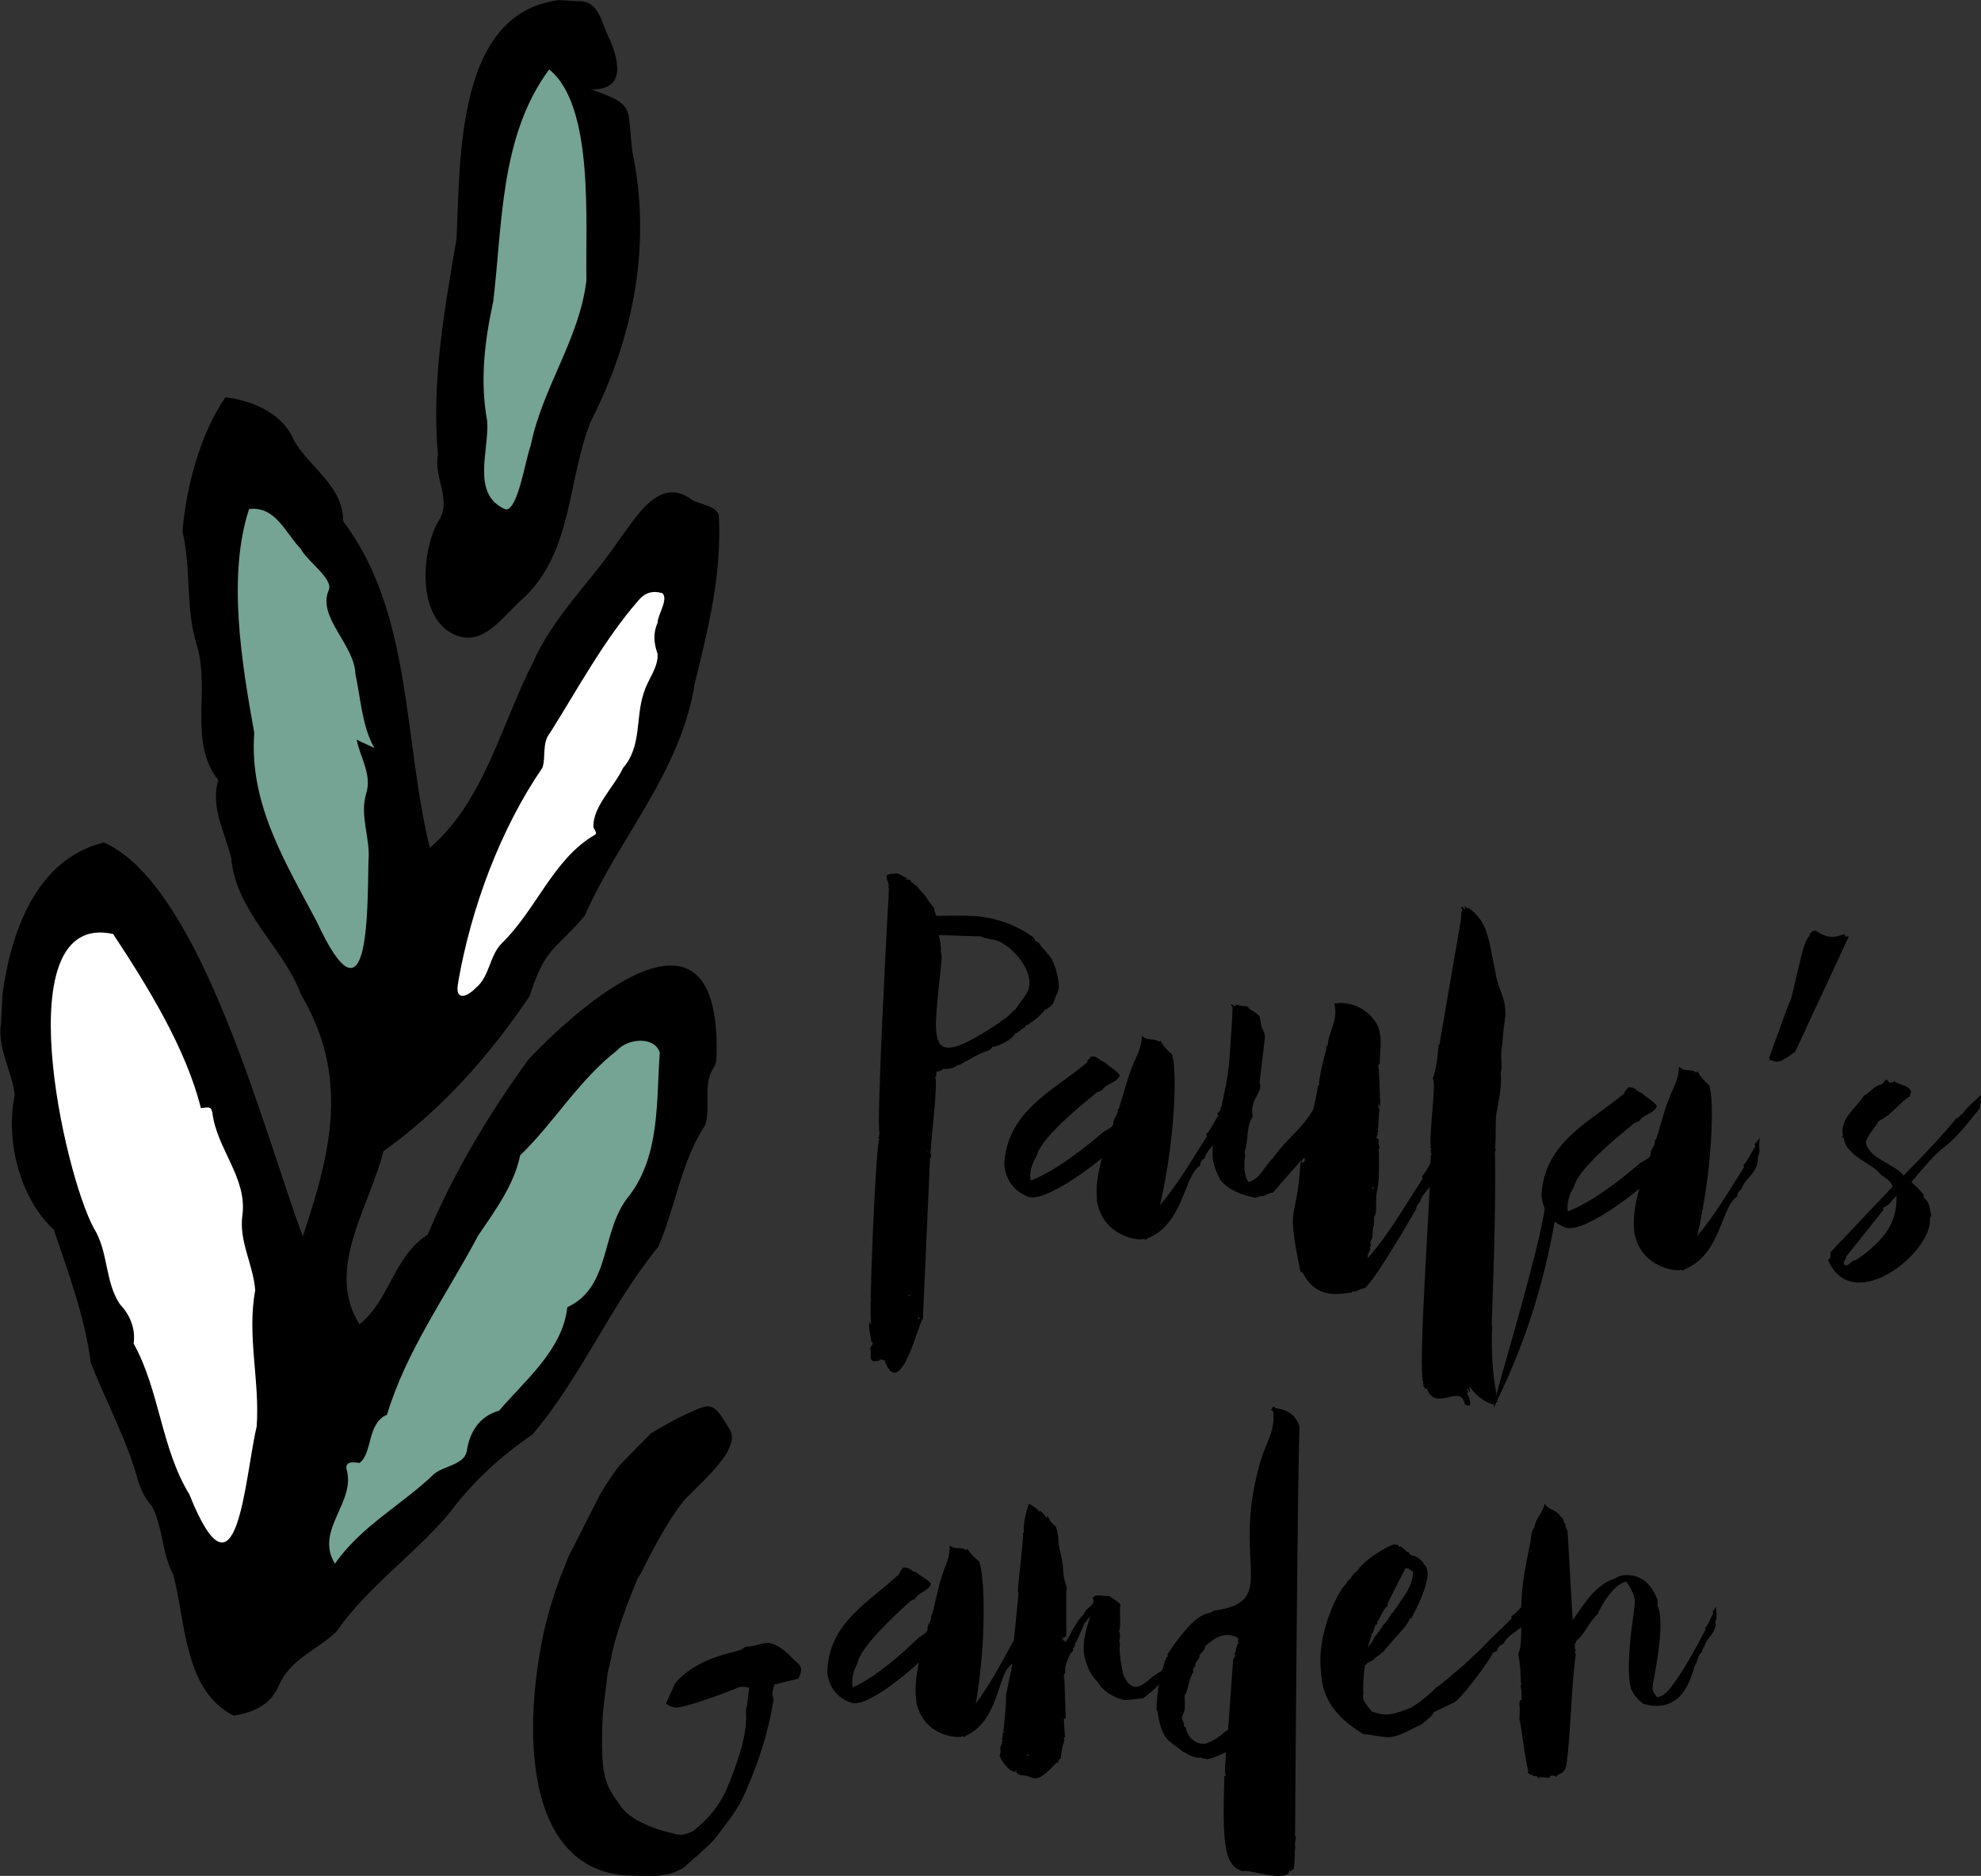 <?xml version="1.0" encoding="UTF-8"?>
<svg id="Ebene_1" data-name="Ebene 1" xmlns="http://www.w3.org/2000/svg" viewBox="0 0 148.5 140.59">
  <rect x="0" y="0" width="148.5" height="140.59" fill="#333333" stroke="none"/>
  <defs>
    <style>
      .cls-1 {
        fill: #fff;
      }

      .cls-2 {
        fill: #75a394;
      }
    </style>
  </defs>
  <g>
    <path d="M.17,74.63c.62-4.7,2.5-10.23,7.62-11.49,7.34,3.26,12.09,22.09,14.91,29.52,2.2-6.57,3.46-12.02-.15-18.16-1.32-3.52-4.87-6.15-5.22-10.22-.51-1.98-1.56-3.83-.97-5.82-2.24-2.82-.61-6.72-1.58-10-.9-2.85-.43-5.77-1.1-8.63.27-3.34,1.34-7.35,3.22-10.06,2.08.27,4.33,1.22,5.16,3.29,1.2,2.02,3.66,3.36,3.67,6.01,5.19,6.88,4.49,16.35,6.49,24.47,4.08-3.49,5.36-9.27,7.74-13.9,1.51-3.41,4.25-5.96,6.32-8.99,1.34-1.77,3.07-5.02,5.55-3.22.61.4,1.84.44,2.05,1.18.25,4.36-.77,8.42-1.79,12.58-1.07,6.72-5.68,11.57-8.27,17.46-2.27,2.65-2.93,2.3-4.12,6.01-3.03,4.48-6.58,8.5-10.95,11.61-1.07,4.22-4.4,8.87-1.8,12.98,2.22-1.74,2.61-5.17,5.11-6.71,1.88-4.5,4.6-9.11,7.6-13.19,4.68-4.9,14.3-12.73,14.06-.36-.01.37-.02.76-.25,1.06-.79,1.25-.18,2.85-.59,4.24-1.84,2.79-2.24,6.2-3.54,9.16-3.58,4.38-5.84,9.88-9.44,14.07-2.38,1.62-4.47,3.55-6.2,5.86-2.63,3.14-6.15,5.54-8.47,8.89-1.38,1.36-3.39,2.01-4.28,3.95-.62,1.55-1.92,2.12-3.43,2.36-3.73-1.85-3.6-7.06-4.53-10.56-.87-1.64-.78-3.6-1.6-5.14-.52-.54-.79-1.19-1.03-1.87-.84-3.1-2.39-5.92-3.55-8.86-.45-3.46-1.69-6.78-2.78-10-2.54-2.31-3.63-6.7-2.93-10.05-.16-1.81-1.34-3.51-1.02-5.48l.11-2Z"/>
    <path d="M43.35.08c1.66-.02,1.72,1.76,2.4,2.95.72,1.8,1.05,3.72-1.46,3.67,3.41,1.17,2.69,1.32,3.12,4.69,1.45,6.98.08,13.94-3.14,20.23-1.73,4.34-1.33,9.68-4.98,13.16-1.63,1.38-3.14,3.99-5.52,2.63-2.47-1.46-2.16-5.98-.97-8.25,1.17-1.6-.32-3.34.03-5.07-.49-5.46.47-10.79,1.39-16.18.3-5.99-.06-16.93,7.67-17.9l1.46.08Z"/>
    <path class="cls-1" d="M18.17,91.09c-.27,1.95.82,3.69.96,5.6-.63,3.45.36,6.81.11,10.23-.9,3.78-1.43,14.12-5.05,5.07-2.11-3.44-2.23-7.81-4.17-11.29.15-1.17-.28-2.15-1.05-2.98-1.11-1.67-.84-3.91-1.93-5.66-2.25-4.11-6.65-23.83,1.44-22.06,2.61,3.95,5.47,8.6,6.58,13.05.52-.04.76-.19.86.35.34,2.73,2.63,4.88,2.25,7.69Z"/>
    <path class="cls-2" d="M25.11,117.2c-1.57-2.55,1.65-4.62.85-7.15-.04-.58.62-.45,1-.41.98-.75.54-2.97,2.05-3.61,1.45-4.82,4.48-8.98,6.82-13.41,1.28-1.88,2.72-3.84,3.16-6.03,2.57-2.48,4.38-5.62,7.26-7.86.81-.92,2.82-1.08,3.21.16-.27,3.64.04,7.69-2.31,10.75-2.15,2.58-1.29,6.79-4.62,8.33-.36,3.21-3.16,5.46-5.11,7.75-1.48.42-2.22,1.6-2.43,3.05-.2,1.01-1.71,1.09-2.44,1.69-2.44,2.35-5.47,3.89-7.46,6.76Z"/>
    <path class="cls-2" d="M28.08,56.07c-.45-.21-.9-.42-1.34-.63.24,1.3,1.18,2.63.7,4.06-.49,1.71.35,3.35.18,5.06-.08,3.76.06,13.01-3.89,4.49-2.35-4.45-5.07-8.82-4.67-14.13-.96-5.3-2.02-11.78-.39-16.77,1.99-.23,2.69,1.75,3.88,2.99.44.89,2.48,2.26,2.09,3.1-.87,2.01,1.93,4.07,2,6.26.41,1.91.51,3.98,1.43,5.57Z"/>
    <path class="cls-1" d="M34.35,73.59c.98-5.59,3.16-11.45,6.31-16.05.28-.78-.06-1.84.57-2.61,2.13-3.38,4.02-6.94,6.66-9.97.47-.55,1.06-.72,1.77-.5.46.47-.34,1.56-.37,2.22-.34.78-.28,1.52,0,2.31.09,1.01-.73,1.93-1.01,2.88-.67,1.89-.14,4.04-1.57,5.68-.66,1.41-2.33,2.97-2.22,4.47.3.54.25.44-.18.72-2.89,1.84-4.18,5.5-6.67,7.93-.96.94-.92,2.49-1.94,3.34-.76.79-1.66,1.02-1.34-.43Z"/>
    <path class="cls-2" d="M41.17,5.21c3.4,2.72,2.7,11.58,2.79,15.8-.52,4.4-3.31,8.06-4.17,12.36-.4,1.01-.95,4.87-1.88,4.81-2.64-1.09-1.22-4.45-1.39-6.62-.55-3.02-.2-5.96.45-8.94.71-5.85.5-12.42,4.2-17.42Z"/>
  </g>
  <g>
    <path d="M42.28,117.54c.14-.34.24-.72.43-1.06l2.02-3.98c.29-.67,1.15-1.92,1.54-2.45.19-.29,2.5-2.59,2.54-2.64.72-.43,1.49-.86,2.26-1.25,2.21-1.01,2.3-1.3,3.65,1.01.91,1.58-2.78,4.42-3.55,5.42-1.49,1.87-3.12,5.33-3.12,5.33-.1.1-.14.24-.24.34-.67,1.68-1.63,3.98-2.02,6.1-.05.34-.19.72-.24,1.06-.05.48-.38,2.83-.38,3.46-.19,4.61.29,4.94,1.39,6.53.91,1.3,3.5,1.92,3.79,1.97.43.14.82.19,1.25,0,.19-.05.38-.14.53-.29,1.97-1.63,2.35-3.02,2.83-4.22.24-.72,1.1-2.83.96-4.56,0-.19.05-.43.1-.62.05-.38.1-.82.14-1.2-.38-.1-.77-.1-1.1.1-.24.1-3.31,1.3-4.37,1.39-.14,0-.29-.05-.43-.1-.1-.05-.19-.1-.34-.19.19-.48.43-.91.62-1.39.14-.29.38-.48.58-.67.96-.86,2.11-1.34,3.31-1.68.34-.1.62-.14.91-.24.14-.05.34-.1.43-.24.05,0,.1-.05.14-.05,1.34-.05,1.68-1.01,3.55.91.05.05.1.1.14.14.53.43.58.67.24,1.34-.58.14-1.15.29-1.78.43-.1.34-.24.67-.1,1.01.05.1.05.19,0,.29-.58,3.7-2.21,7.1-2.45,7.54-.43.77-.96,1.49-1.97,2.78-.29.38-2.02,1.87-2.02,1.87-.29.34-.72.48-1.06.62-.38.14-.77.19-1.2.24-.86,0-1.73,0-2.59-.05-6.82-.72-7.44-9.55-6.19-16.75.34-2.06.96-4.22,1.78-6.24ZM43.82,139.33s-.05.05,0,.05v-.05Z"/>
    <path d="M76.08,124.21c-.14.14-.29.34-.24.53-1.1.72-.91,4.08-3.31,5.28-.14.05-.19.24-.38.1-.14.19-2.78.1-3.41-2.35-.05-.1-.05-.24-.05-.34-.14-.91,0-1.87.19-2.83-.19.19-3.94,3.6-5.18,2.98-.91-.34-1.54-1.1-1.68-2.16,0-3.79,3.22-5.38,5.42-7.49,0-.19.19-.29.24-.43.53-.1.62.29,1.01.34.34.34.82.48,1.1.86-.19.58-.96.62-1.2,1.15-.14,0-.19.1-.34.14-.19.19-3.79,3.31-3.98,4.7-.29.53-.48,1.15-.34,1.78,1.68-.77,3.55-2.4,4.85-3.65.19-.19.58-.34.72-.58.05-.1,0-.24.05-.34.05-.24.29-.48.24-.77,0-.1.1-.1.1-.19.24-.91.43-1.97.72-2.83.24-.77.62-1.39.58-2.3.38.38.86.1,1.2.34.14.05.05-.1.14-.05.24.38.53.67.86.91.43,1.06.58,5.86-.24,10.66,1.15-1.54,2.06-3.31,3.02-5.04,0-.1-.05-.05-.05-.14.34-.38.48-.91.77-1.34q-.05-.1-.1-.14c.14-.14.24-.29.34-.48,0,.34,0,.62.05.96-.05.14-.05.34-.1.38.14,1.15-.86,1.54-1.01,2.35Z"/>
    <path d="M76.75,114.9c-.05-.67.1-1.39.38-2.21.24.14.53.34.72.48,0,.05-.05.05-.05.1.05-.05.05,0,.05.05.05-.05.05-.1.1-.1.19.14.38.34.48.53.1,0,.05-.1.05-.14t.1.05c-.05.1-.1.05.05.1.05.29.34.48.53.67.14.43.19.82.19,1.25.1.58.29,1.2.34,1.82,0,.29.05.62.1.91.1.29.24.67.14.86v3.41c-.1-.05-.14.05-.24.1,0-.05-.05-.05-.05-.1-.05,0,0,.1-.05.14.05-.1.05,0,.1-.05.05.05-.14.1,0,.24,0,0,.05-.05-.05-.1.05-.05.1,0,.14,0,.05.05-.05.05,0,.1.05,0,.1,0,.1.05.48-.72.77-1.54,1.39-2.11.05-.43.86-.58.67-1.15,0-.05-.05.05-.05,0,.24-.43.82-.1,1.25-.19.29.24.62.34.86.67-.14.48.1,1.49-.14,2.06t.05-.05c.14.38-.1.72.05.91-.14.86.29,2.45.29,2.45.14.1.05.19.24.34h-.05c.91,1.1,1.49-.19,2.59-.72.05-.14.19-.24.34-.34.05-.14.14-.14.14-.34.1.05.14.14.24.24-.05.14-.19.19-.14.38-.05,0-.14.1-.14,0-.1,0,.05.14.1.1.05,0-.1.05-.05.1-.1-.1-.05.05-.19.05.05.05.1-.05.14,0-.05,0-.14.24-.24.14-.05,0,0,.05-.05.05,0,.05.05.05.05.05,0,.14-.1.1-.14.19-.1,0-.05-.1-.14-.14,0,.05,0,.14.1.19-.1.43-1.34,1.3-1.34,1.34l-1.3.14c-.86-.1-1.78-.72-2.11-1.34-.34-.34-.67-.82-.77-1.2-.58-1.25-.19-2.54.19-3.7-.14.1-.29.29-.34.43-.05,0-.05-.05-.05-.05-.14.38-.48,1.1-.67,1.54,0,.05-.05,0-.1,0,.1.14-.05.43-.14.43.1.29-.14.29-.19.43-.14.24-.34.77-.38,1.06,0,.14.05.43-.1.48,0,.1,0,.19.05.24-.05-.05-.05.1-.1,0,0,.1.05.05.14.1h-.05s.1,2.93.1,2.93c-.1,0-.1.1-.14,0,0,0,.05,1.3.1,1.44-.1-.05-.14.1-.05.14,0,0-.05.05,0,.05,0,.05-.05,0-.05,0,0,.05,0,.1.05.1-.19.19-.29,1.34-.29,1.34l-.05-.05s-.05.14-.14.14c0,.05.05,0,.1.05-.05.05-.14,0-.19.05,0,.05.1,0,.14.05,0,0-.05,0-.05.05-.05,0-.1-.05-.1-.05-1.78,1.92-1.54.96-2.78.96,0-.1-.1-.14-.14-.14.05.05.05,0,.1.05,0,.1-.05,0-.14,0v-.1h-.1s0-.14.05-.19c-.1,0-.1.14-.1.14-.48-.05-.91-.67-1.15-1.1.05.05.05,0,.1,0-.05,0-.1-.05-.14-.1.1-.19.1-.48.05-.67.05.05.1-.14.1-.24h.1c-.1-.05-.05-.1-.05-.29.1,0,0,0,.05.1t.05-.05c0-.1-.05-.05-.14-.05.14-.19.05-.34.1-.58,0,.1.14-.05,0-.05.05-.05.1.05.14,0l-.1-.05s.24-2.11.19-2.69l.48-2.26c-.1,0-.1-.14-.1-.1,0,0,.24-1.49.19-1.49l.38-3.84s-.05.05-.05.05c-.05-.48.43-3.94.38-4.51h.1ZM77.13,131.55s-.05-.05-.1-.1c0,.05-.05.1-.05.14.1.05.1-.05.14-.05Z"/>
    <path d="M97.1,138.42c-.1.58,0,1.15-.14,1.73-.1-.1-.19.1-.24.1,0,.05-.05-.05,0-.05-.1-.05-.05.14-.14.19-.58.62-3.22-.38-3.41-.14-1.44-.43-1.54-2.11-1.39-7.15h.1c-.14-.53.05-1.2,0-1.78-.34.19-.86.43-1.44.53-.05-.1-.34,0-.38-.14-.58.1-.96-.24-1.39-.43-.96-.82-1.58-.72-1.92-3.12l-.05.05v-.29c0-.53.1-1.01.14-1.54.05-.14.1-.29,0-.43.29-.53.38-1.25.62-1.78.05-.05.05,0,.1,0l-.05-.19c2.45-3.65,3.02-2.83,3.46-3.26,5.14-.72,1.1-3.6,3.65-11.62.29-.86,1.01-2.06.82-3.31,0-.05-.14-.05-.14-.14s.14-.1.1-.24c.1,0,.19.1.24.14.96.1,1.54.58,1.78,1.39-.14,1.2-.34,30.67-.34,30.67.19.05-.14.62.05.82ZM92.83,122.77c-1.06-.62-1.97.14-2.5.62,0,.29-.29.48-.43.67.1.29-.38.48-.29.82-.14.05-.24.29-.14.43-.38.48-.34,1.25-.67,1.78,0,.34.05.67,0,1.06-.05.24-.19.43-.19.58,0,.24.19.38.14.62.05.1.14.05.14.14.14.77.77,1.25,1.44,1.2.24-.05.58-.24.82-.38.38-.24.67-.53.91-.67l.38-5.28c.1-.1.14-.24.19-.38-.05-.05-.05.14-.1,0,.14-.19.14-.77.34-.86,0-.1-.05,0-.1,0,.05-.1.05-.19.05-.34Z"/>
    <path d="M114.96,120.27c-.1.19-.14.43-.24.48-.14,1.34-1.58,1.49-2.02,2.45-.24.1-.48.29-.48.53-.14.05-.24.1-.34.19-.05.29-2.54,3.74-3.02,3.74-2.64,1.3-.34,0-2.3,1.58-.91.38-1.63.96-2.59.96-.62-.05-1.15-.19-1.78-.24-1.49-.91-2.74-2.06-3.07-3.84-.05-.24-.05-.48-.1-.72v-.14c-.34-3.02,1.44-6.24,1.87-6.53.05-.05,0,0,.05-.1.05-.1.14-.19.29-.34.14-.19.29-.43.48-.53.53-.77,1.68-1.54,2.64-1.97.1-.05.34-.05.43,0,0,0,.14.24.19.1.14.1.24.19.34.24.05.1.14.19.34.24,0,.24.24.19.38.24.19.05.58.38.72.58l-.05.05.1.05c.82.82-.96,3.84-1.01,4.03-.05,0-.05-.05-.1-.05-.1.43-.77,1.1-.77,1.1,0,0-.86.96-.86,1.01h-.05s-.05.05-.05.1c-.1.1-.19.24-.29.34-.05,0-.05.05-.1.05l-.1.1c-.19.14-.48.34-.48.38.05.05-.05.1-.1.05-.1.19-.38.1-.48.38,0-.05-.05,0-.05-.05-.1.1-.24,2.02-.14,2.21-.05.05-.05,0-.05,0,.1.34-.29.19.67,1.34.48.14.91.29,1.34.19.48-.05,1.1-.29,1.58-.48,1.01-.58,1.92-1.54,1.92-1.54,0,0,.05,0,.1-.05s.14-.1.19-.14c.34-.24.91-.77,1.15-.96.29-.24.53-.43.77-.67.58-.53,1.15-1.06,1.68-1.63.58-.58,1.15-1.1,1.73-1.68.05-.1-.05-.1,0-.19.53-.34.91-.96,1.39-1.34,0-.1,0-.14-.05-.19.19-.14.38-.29.53-.48-.05.38-.14.77-.24,1.15ZM104.01,120.37c-.38.29-.48.77-.77,1.2v.19s-.1-.05-.1,0c-.19.24-.1.53-.34.72v.1c-.05.29-.24.62-.24.91.14-.29.38-.48.48-.82.24-.24.43-.53.58-.77,0-.05.05-.1.1-.14.19-.19.38-.48.53-.72.05-.1.1-.19.19-.19,0-.1.05-.1.05-.14.29-.29.43-.62.67-.96.38-.53.72-1.1.77-1.92v-.05c-.24-.05-.24-.29-.58-.24l-1.34,2.64c.05.1,0,.1,0,.19Z"/>
    <path d="M128.59,121.47c.14.91-.67,1.25-.82,1.92-.1.1-.19.29-.19.43-.34.19-.34.91-.62,1.15,0,.05.05.05.05.1-.19.05-.58,3.5-3.79,2.64-.43-.29-.77-.72-.96-1.15-.34-1.15-.05-3.94.14-5.18.05-.53.19-1.1.14-1.54-.1-.43-.34-.91-.62-1.3-1.01.14-2.06,2.11-2.16,2.45-.67.58-.96,1.49-1.63,2.02.05.14-.05.14-.1.24.05.05.05.24,0,.29t.1.1c-.05.1-.1.24,0,.34-.34,1.97-.48,8.21-.82,8.64.05.1,0,0-.05,0,0,.34-.67.34-.58.58-.14-.14-.29-.14-.48-.1-.05,0,0,.1,0,.14-.29,0-.38-.05-.82-.05,0,.05.05.05.05.05.05.1-.19,0-.19-.1-.19-.05-.34,0-.38-.14-.1.1-.24-.1-.34-.14,0-.05.05-.1.05-.14-.24-.72-.58-3.79-.67-3.84,0-.38.05-.67,0-1.15v-.14s.05-.05.05-.05l-.05-.05s.05-.05.05-.1c0,.05.05.05.1.05,0-.24.05-.67-.05-.96t0-.05v-.14s.1-.14,0-.24c0-.67-.05-1.39-.19-2.11.43-.82.05-2.93.34-5.14.05-.67.53-3.07.58-3.26.05-.38.05-.77.29-1.06.1-.72.62-1.06.77-1.78.29.48.96.48,1.2.96.1.05.1.14.19.19.05.19.05.34.19.38-.1.19.1.38.14.53l.38,6.67c.91-1.25,1.63-2.64,3.26-3.17.29-.24.77-.24,1.2-.19,1.01.19,1.58.96,1.92,1.87-.1.1.1.29-.05.34.72,1.3-.34,5.9-.34,6.1-.05.34.14.58.34.82.48-.05.82-.48,1.06-.77,1.01-1.34,1.78-2.83,2.59-4.32,0-.05-.05-.05-.05-.1.29-.29.38-.77.62-1.1,0-.05-.05-.1-.05-.14.1-.1.14-.24.24-.34,0,.24.05.48.05.72-.05.14,0,.29-.1.34Z"/>
  </g>
  <g>
    <path d="M66.59,66.55c.13-.4-.22-.62-.1-.98.21-.04.37-.13.52-.07.27-.19.7.24,1,.31q-.05.05-.1.04t.1.11c.05-.05.06-.1.1-.05,0,.05.2.01.19.22.16-.04.19.22.4.23.19.32.53.59.76.91.14.31.38.53.57.8v.2c.09.06.08.26.17.37.97,0,1.94-.04,2.96.02,1.68.15,3.17.74,4.35,1.63.04.21.24.32.39.38.08.31.58.6.66.91q0-.05.05-.05c.09.16.14.31.19.27.32.63.58,1.46.58,2.33-.05.05-.11.2-.07.25-.22.24-.24.7-.47.99q-.05-.05-.05-.1c-.05.05,0,.05,0,.15-.1,0-.11.15-.21.04q.05.05.04.1c-.1,0-.05.05-.1,0,0,.05-.11.15-.21.09-.02.31-1.4,1.3-1.4,1.2-.05,0-.06.1-.06.15-.31.08-.43.38-.79.47-.02.41-1.6,1.13-1.69.97,0,.15-.11.15-.17.25-.83.26-1.63.77-2.31,1.14-.05,0,0,0-.05-.05-.27.24-.58.32-1.04.35v-.1s-.05.15-.05.05c-.05.05-.11.1-.16.14-.1,0-.16.09-.36.08-.06.1-.02.31-.07.4-.1.04-.1,0-.1.04-.05.05.05,0,.05,0,.23.47-.4,5.19-.31,5.4-.05-.05-.05.05-.05.05q.05.05-.01.2c.05.05.14.31-.02.41l-.54,12.07c-.19-.22-1.7,6.44-2.88,3.05-.06.1-.1.04-.1-.06-.06.15-.15,0-.25-.01.05.1-.06.1,0,.1-1.04.35-.53-.64-.72-.86.01-.25.38-.34.08-.56.05-.05-.41-1.76.02-1.28v-.05c-.27.24.35-13.98.59-13.81,0-.05-.04-.1-.1-.11.16-.09.01-.2.12-.3-.05-.05-.15,0,0-.05-.29-.32.67-17.94.7-18.35,0-.05-.05,0-.05-.05ZM65.34,99.01c-.16.09-.31.08-.06.1-.1-.06.05,0,.06-.1ZM65.38,97.38c-.1,0-.05.05-.06.1,0-.05.05-.05.06-.1ZM68.16,97.03q-.05.05-.06.1c.05.05.16-.04.11-.1q-.05.05-.05,0ZM75.17,76.44c.37-.18.65-.58.97-.81.4-.69,1.04-1.17,1.03-1.98-.01-.66-.38-1.35-.76-1.83-.43-.54-1.01-1.08-1.66-1.32-.4-.12-.96-.16-1.26-.33-.1.04-3.01-.12-3.11-.08.08.41.2.88.14,1.13,0,.1.08.41.07.62-.56,6.2-1.52,8.7,4.27,4.84.1-.04.16-.14.32-.24ZM69.54,86.33c.05,0,.05-.05.1,0,0-.05.05-.05,0-.05-.06.1-.1-.06-.15,0l.05.05ZM68.82,98.86h.1c.02-.3-.09-.15-.1,0Z"/>
    <path d="M90.26,86.81c-.16.14-.33.34-.29.55-1.21.7-1.22,4.27-3.83,5.4-.16.04-.22.24-.41.08-.16.19-2.96-.07-3.47-2.7-.04-.11-.04-.26-.03-.36-.1-.98.11-1.99.38-2.99-.21.19-4.39,3.58-5.68,2.84-.95-.41-1.56-1.26-1.65-2.39.23-4.02,3.74-5.51,6.21-7.61.01-.2.22-.29.28-.44.57-.07.64.34,1.05.42.34.38.84.56,1.12.98-.24.6-1.06.6-1.34,1.15-.15,0-.21.09-.37.13-.22.19-4.22,3.28-4.51,4.75-.34.54-.58,1.19-.46,1.86,1.83-.71,3.91-2.33,5.36-3.57.22-.19.63-.32.8-.57.06-.1.01-.25.07-.35.07-.25.33-.49.3-.8,0-.1.11-.1.11-.2.31-.95.58-2.06.94-2.96.3-.8.75-1.44.75-2.41.38.43.91.16,1.25.43.15.06.06-.1.16-.04.23.42.52.74.86,1.02.39,1.15.25,6.25-.9,11.29,1.32-1.56,2.39-3.39,3.51-5.16,0-.1-.05-.05-.04-.16.38-.39.57-.94.9-1.38q-.04-.1-.09-.16c.16-.14.27-.29.39-.49-.02.36-.04.66,0,1.02-.06.15-.07.35-.13.4.08,1.23-1.01,1.58-1.21,2.43Z"/>
    <path d="M106.12,90.68s-3.01,5.24-3.81,5.86c-.41.03-.58.32-.93.25-.05,0-.05.05-.06.1-.72,0-2.49.62-3.6-1.38-.04-.11-.14-.16-.24-.22-1.12-5.43-.27-3.39.01-8.22.25.17.36-.08.32-.29-.16.04-.16.09-.22.29-.05,0-.05-.05-.05-.11-.05.05-2.13,2.43-2.13,2.43-.36-.02-.58.32-.93.25-.06.1-.26.04-.37.13-1.06-.21-2.01-.58-2.63-1.33-.18-.37-.37-.74-.49-1.2-.26-.83.04-2.5.36-3.55,0-.1.12-.25.13-.4.06-.1.01-.25.02-.31.06-.1.1-.04.1-.04-.04-.16.14-.71.16-.96.2-.86.37-1.97.43-2.99.07-1.22.19-2.39.2-3.51,0-.1-.15-.06-.09-.21.1,0,.1.11.25.12.1,0,.11-.1.21-.09.2.11.51.08.76.15.24.32.64.39.88.71.09.16.08.36.12.62.08.36.32.58.3.99,0,.05-.38,3.14-.4,3.35.31.78-.78,1.18-.51,2.58-.5.64-.31,1.77-.61,2.62,0,.1.04.16.04.26-.09.66-.13,1.42.24,2.01.93-.25,1.19-1.21,1.84-1.78.89-1.33,2.22-2.22,3.02-3.66.14-.61.26-1.01.36-1.82.1.11.05,0,.1,0-.14-.16.45-2.48.51-2.63.06-.2-.09-.26.12-.25-.05,0-.1,0-.1-.11.05,0,.05.05.1.06,0-.97.83-1.94.49-3.19,1.44-.22,2.67.56,3.23,1.62.45,1,.14,2,.19,2.87-.11.1-.05.05-.16.19h.05c.04.16.14,2.82.14,2.97h-.15c.06-.11.16-.05.06-.16-.05,0,0,.15-.11.15.15.11-.01.2.09.26,0-.05.05-.05.06-.2,0,.05-.16,1.88-.11,1.99,0,.05-.05,0-.1,0-.06.1.1,0,.09.16-.15-.06,0,.15-.16.19.2.11.15.11.24.22-.16.19.17.62-.04.66.04.11.07,2.35-.07,2.96-.25.75.05,1.74-.28,2.13.04.21-.02.41.01.66-.15,0-.03.46-.15.91,0,.1-.11.2-.12.3s.04.21.04.26-.16.19-.01.25c-.17.25-.23.4-.24.7,1.58-1.75,2.78-3.93,4.12-5.94,0-.1-.05-.1-.04-.21.38-.39.57-.99.95-1.43-.05-.11-.09-.16-.09-.16.11-.15.27-.34.39-.49-.02.31-.04.66,0,1.02-.06.2-.07.4-.13.45.13,1.23-1.06,1.63-1.27,2.53-.16.14-.33.39-.29.6ZM102.9,89.07s.1.06.11-.1c-.1.04-.05.05-.15,0,0,.05,0,.1.04.1Z"/>
    <path d="M112.84,76.1s.1.11,0,.05c-.09.66-.18,1.32-.21,1.93-.01.25-.08.51-.09.71-.03.51.09,1.18-.04,1.63.09,1.13-.17,2.14-.33,3.05-.1.81,0,1.69-.1,2.65.05,0,.05-.05.05-.05,0,.05.04.21-.06.2.12,4.2-.24,13.01-.24,13.01,0,0,.05.05.04.1-.08,1.48,0,3.58.32,5.08-.05,0-.05.05-.05.05,0,.05,0,0,.05.05-.05.05.1.11-.06.1.1.11.08.31.13.42-.1,0-.1.04-.16.04.15,0-.06.15-.1.05-.1,0,0,0,0,.1-.05,0-1.01-.21-1.81-1.33-.05.05-.01.25.03.41-.15-.11-.09-.21-.24-.27,0,.1.09.16.08.31h-.1c.19.26.54,1.3-.15.85-.31-1.65-2.18.69-2.84-1.19-.05.05-.1.04-.16.04,0-.1-.04-.21-.14-.21,0-.05.06-.1.11-.1-.05,0-.25-.12-.05-.1-.53-.59.66-16,.47-16.22q.05,0,.05.05c-.04-.26.04-.71,0-.87,0-.05.1-.05.11-.1s-.05.05-.05.05c-.1,0,.06-.1-.05-.1h.05s0-.1-.05-.1q0-.05.05-.05c0-.05-.05-.05-.1-.11,0-.05.1,0,.1-.04,0-.1-.05.05-.05-.05s.06-.15-.04-.16c-.05,0,.06-.1.05-.05-.16-.78.43-4.78.14-5.1.3-.75.35-1.67.45-2.53h.05s1.54-8.95,1.54-8.95c.07-.3.09-.66.11-1.01.11-.1.06-.2-.03-.36.1-.04.25.12.3.17.1-.04-.04-.16-.04-.26.15.06.19.27.35.17,1.32,1.1,1.38,1.77,1.97,4.81.18,1.29.81,1.89.74,3.21ZM112.26,104.88c-1.43,3.54,2.86-9.85,3.53-14.25.02-.36.94-.41.92-.05-.8,5.01-2.25,9.83-4.45,14.3Z"/>
    <path d="M130.53,89.12c-.16.14-.33.34-.29.55-1.21.7-1.22,4.27-3.83,5.4-.16.04-.22.24-.41.08-.16.19-2.96-.07-3.47-2.7-.04-.11-.04-.26-.03-.36-.1-.98.11-1.99.38-2.99-.22.19-4.39,3.58-5.68,2.84-.95-.41-1.56-1.26-1.65-2.39.23-4.02,3.74-5.51,6.21-7.61.01-.2.22-.29.28-.44.57-.07.64.34,1.05.42.34.38.84.56,1.12.98-.24.6-1.06.6-1.34,1.15-.15,0-.21.09-.36.13-.22.19-4.22,3.28-4.51,4.75-.34.54-.58,1.19-.47,1.86,1.83-.71,3.91-2.33,5.36-3.57.22-.19.63-.32.8-.57.06-.1.01-.25.07-.35.07-.25.33-.49.3-.8,0-.1.11-.1.11-.2.31-.95.58-2.06.94-2.96.3-.8.75-1.44.75-2.41.38.43.91.16,1.25.43.15.06.06-.1.16-.04.23.42.52.74.86,1.02.39,1.15.25,6.25-.9,11.29,1.32-1.56,2.39-3.39,3.51-5.16,0-.1-.05-.05-.04-.16.38-.39.56-.94.9-1.38q-.04-.1-.09-.16c.16-.14.27-.29.39-.49-.02.36-.04.66,0,1.02-.06.15-.07.35-.13.4.08,1.23-1.01,1.58-1.21,2.43Z"/>
    <path d="M137.2,93.87l4.68-4.94c-.13-.42-.52-.64-.87-.87-.56-.85-2.63-1.38-2.8-2.77-.04-.11-.16.04-.15-.11h.1c-.33-1.34,1.1-2.23,1.56-3.07.52-.23.71-.73,1.33-.84.16-.09.17-.3.38-.34.1,0,.09.16.24.22.16-.04.31-.03.31-.14.34.33,1.06.27,1.28.79,0,.15-.11.15-.07.35-.85.51-1.36,1.4-2.35,1.86-.34.59-.83,1.03-.96,1.58.13,1.23,2.1,1.6,2.82,2.51.65-.63,3.42-3.53,3.92-4.27.26-.04.27-.29.48-.33.39-.59.98-1.02,1.41-1.45-.02.36-.04.71-.11,1.02-3.2,4.06-1.88,1.58-5.12,5.53.34.28.68.65.92.92-.07.25.18.37.28.53.19.27.17.67.3,1.04-.05.05-.06.15-.11.2.26,2.52-5.79,7.43-7.64,3.14.16-.09.22-.29.19-.55ZM142.14,89.65c-.32.29-.45.64-.97.86-.05.05.04.11-.01.2l-2.81,3.52c.05,0,.05.05.04.1-.11.05-.17.25-.18.4.24.27.46-.08.62-.17.11-.1.21-.09.31-.13.58-.38,1.17-.85,1.72-1.43.82-.87,1.33-1.86,1.31-3.3,0-.05-.05-.05-.05-.05Z"/>
    <path d="M134.07,79.19c-.14.07-.36.19-.42.26-.1.02-.19.07-.27.1-.06-.02-.09,0-.15.02-.12.02-.23-.03-.33-.06t-.05-.04c-.05.02-.12.02-.2-.01,0-.04.04-.13-.04-.16.02-.03,1.51-4.21,1.55-4.21t0,.02c.19-.21.87-3.97,1.25-4.63t.02,0c0-.14.29-.43.28-.46-.02,0-.03.03-.05,0,.02,0,.03,0,.03,0h-.04s0-.03.04-.04c-.02,0-.04-.01-.01-.07.05,0,.01.07.06.02.11-.18.25-.19.39-.17,1.34.96,2.08.05,2.22.32-.31.13.09.09.24.11l-4.02,8.64c-.16.1-.33.22-.5.35Z"/>
  </g>
</svg>